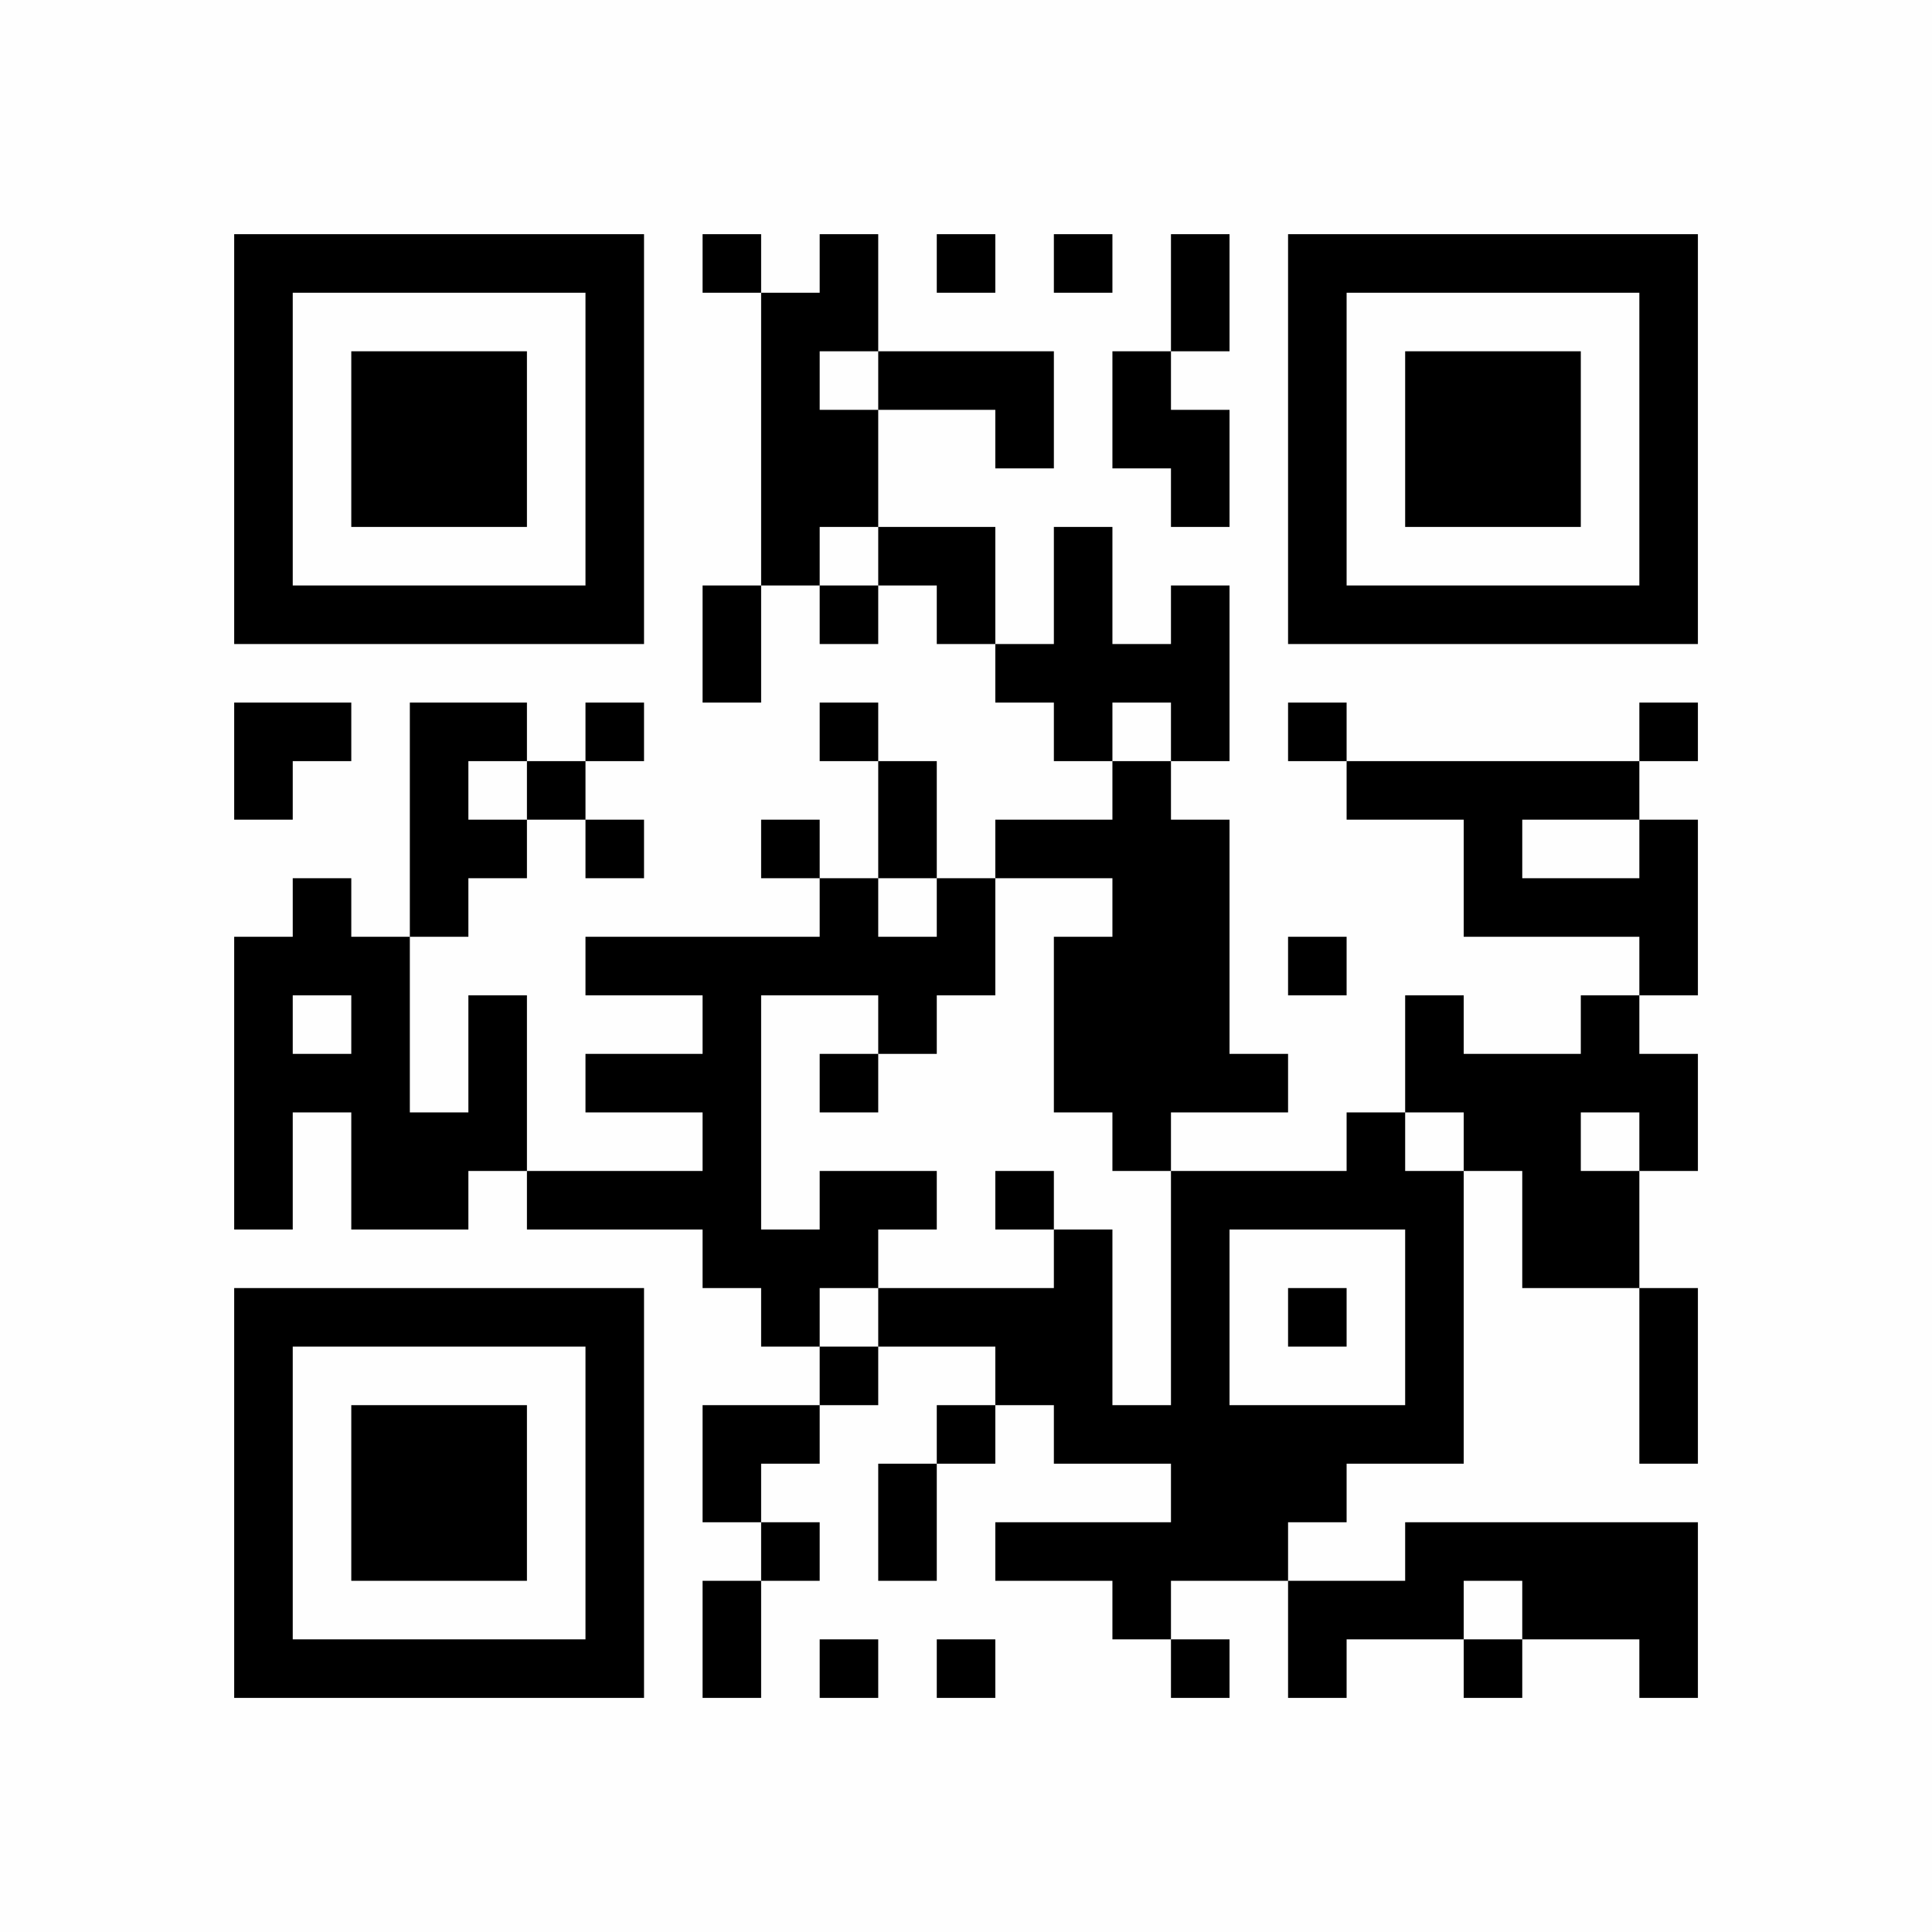 <?xml version="1.0" encoding="UTF-8"?>
<svg xmlns="http://www.w3.org/2000/svg" version="1.1" width="220" height="220" viewBox="0 0 220 220"><rect x="0" y="0" width="220" height="220" fill="#fefefe"/><g transform="scale(6.667)"><g transform="translate(4.000,4.000)"><path fill-rule="evenodd" d="M8 0L8 1L9 1L9 6L8 6L8 8L9 8L9 6L10 6L10 7L11 7L11 6L12 6L12 7L13 7L13 8L14 8L14 9L15 9L15 10L13 10L13 11L12 11L12 9L11 9L11 8L10 8L10 9L11 9L11 11L10 11L10 10L9 10L9 11L10 11L10 12L6 12L6 13L8 13L8 14L6 14L6 15L8 15L8 16L5 16L5 13L4 13L4 15L3 15L3 12L4 12L4 11L5 11L5 10L6 10L6 11L7 11L7 10L6 10L6 9L7 9L7 8L6 8L6 9L5 9L5 8L3 8L3 12L2 12L2 11L1 11L1 12L0 12L0 17L1 17L1 15L2 15L2 17L4 17L4 16L5 16L5 17L8 17L8 18L9 18L9 19L10 19L10 20L8 20L8 22L9 22L9 23L8 23L8 25L9 25L9 23L10 23L10 22L9 22L9 21L10 21L10 20L11 20L11 19L13 19L13 20L12 20L12 21L11 21L11 23L12 23L12 21L13 21L13 20L14 20L14 21L16 21L16 22L13 22L13 23L15 23L15 24L16 24L16 25L17 25L17 24L16 24L16 23L18 23L18 25L19 25L19 24L21 24L21 25L22 25L22 24L24 24L24 25L25 25L25 22L20 22L20 23L18 23L18 22L19 22L19 21L21 21L21 16L22 16L22 18L24 18L24 21L25 21L25 18L24 18L24 16L25 16L25 14L24 14L24 13L25 13L25 10L24 10L24 9L25 9L25 8L24 8L24 9L19 9L19 8L18 8L18 9L19 9L19 10L21 10L21 12L24 12L24 13L23 13L23 14L21 14L21 13L20 13L20 15L19 15L19 16L16 16L16 15L18 15L18 14L17 14L17 10L16 10L16 9L17 9L17 6L16 6L16 7L15 7L15 5L14 5L14 7L13 7L13 5L11 5L11 3L13 3L13 4L14 4L14 2L11 2L11 0L10 0L10 1L9 1L9 0ZM12 0L12 1L13 1L13 0ZM14 0L14 1L15 1L15 0ZM16 0L16 2L15 2L15 4L16 4L16 5L17 5L17 3L16 3L16 2L17 2L17 0ZM10 2L10 3L11 3L11 2ZM10 5L10 6L11 6L11 5ZM0 8L0 10L1 10L1 9L2 9L2 8ZM15 8L15 9L16 9L16 8ZM4 9L4 10L5 10L5 9ZM22 10L22 11L24 11L24 10ZM11 11L11 12L12 12L12 11ZM13 11L13 13L12 13L12 14L11 14L11 13L9 13L9 17L10 17L10 16L12 16L12 17L11 17L11 18L10 18L10 19L11 19L11 18L14 18L14 17L15 17L15 20L16 20L16 16L15 16L15 15L14 15L14 12L15 12L15 11ZM18 12L18 13L19 13L19 12ZM1 13L1 14L2 14L2 13ZM10 14L10 15L11 15L11 14ZM20 15L20 16L21 16L21 15ZM23 15L23 16L24 16L24 15ZM13 16L13 17L14 17L14 16ZM17 17L17 20L20 20L20 17ZM18 18L18 19L19 19L19 18ZM21 23L21 24L22 24L22 23ZM10 24L10 25L11 25L11 24ZM12 24L12 25L13 25L13 24ZM0 0L0 7L7 7L7 0ZM1 1L1 6L6 6L6 1ZM2 2L2 5L5 5L5 2ZM25 0L18 0L18 7L25 7ZM24 1L19 1L19 6L24 6ZM23 2L20 2L20 5L23 5ZM0 25L7 25L7 18L0 18ZM1 24L6 24L6 19L1 19ZM2 23L5 23L5 20L2 20Z" fill="#000000"/></g></g></svg>
